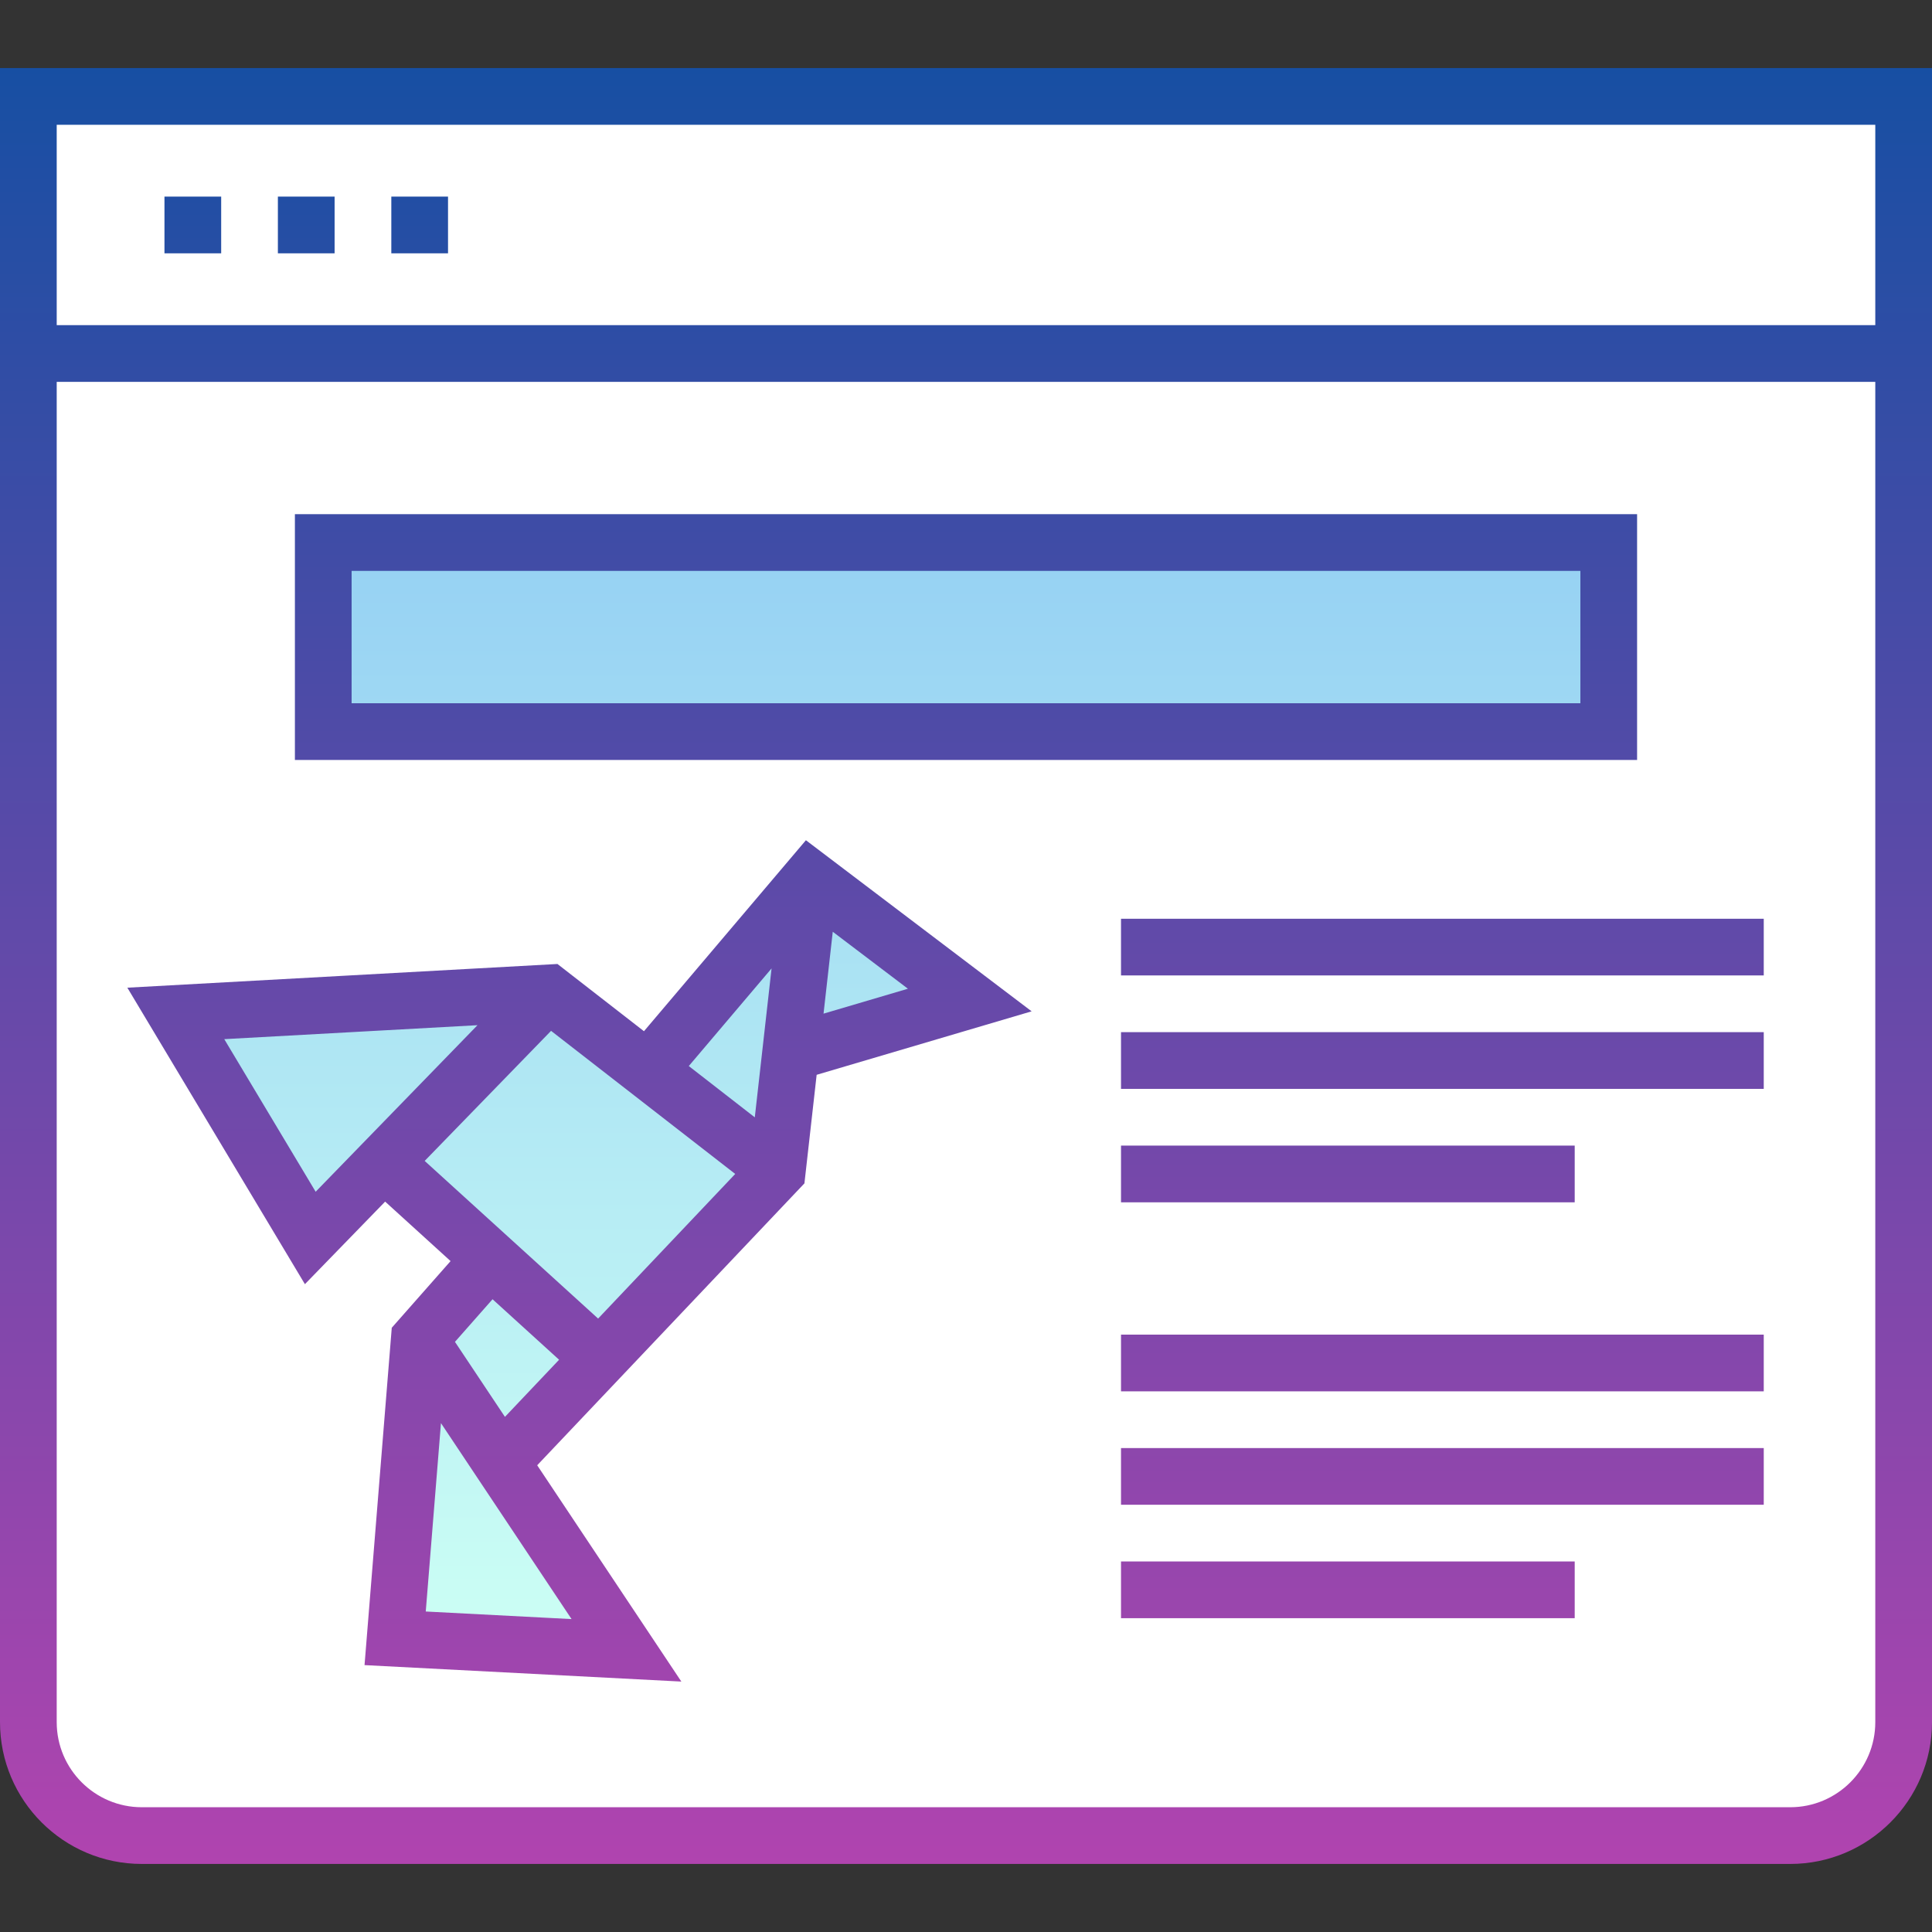 <svg id="Capa_1" enable-background="new 0 0 511 511" height="512" viewBox="0 0 511 511" width="512" xmlns="http://www.w3.org/2000/svg" xmlns:xlink="http://www.w3.org/1999/xlink"><rect x="0" y="0" width="511" height="511" fill="#333333" stroke="none"/><linearGradient id="SVGID_1_" gradientUnits="userSpaceOnUse" x1="236" x2="236" y1="143.5" y2="436.5"><stop offset="0" stop-color="#96d1f3"/><stop offset="1" stop-color="#ccfff4"/></linearGradient><linearGradient id="SVGID_2_" gradientUnits="userSpaceOnUse" x1="255.5" x2="255.5" y1="18" y2="493"><stop offset="0" stop-color="#174fa3"/><stop offset="1" stop-color="#b044af"/></linearGradient><g id="Filled_25_"><path d="m473.5 485.5h-436c-16.569 0-30-13.431-30-30v-362h496v362c0 16.569-13.431 30-30 30z" fill="#fff"/><path d="m7.5 25.5h496v68h-496z" fill="#fff"/><path d="m205.594 309.654-73.066 77.08 33.166 49.766-61.181-3.18 6.381-79.047 18.791-21.303-28.143-25.584-19.475 20.044-35.567-59.388 98.553-5.433 26.343 20.471 42.888-50.58 42.215 32-47.382 13.869zm219.906-166.154h-340v50h340z" fill="url(#SVGID_1_)"/><path d="m0 18v437.5c0 20.678 16.822 37.5 37.5 37.5h436c20.678 0 37.5-16.822 37.5-37.5v-437.5zm496 15v53h-481v-53zm-22.5 445h-436c-12.407 0-22.5-10.094-22.5-22.5v-354.5h481v354.5c0 12.406-10.093 22.5-22.5 22.5zm-385-411h-15v-15h15zm-30 0h-15v-15h15zm60 0h-15v-15h15zm94.657 155.233-42.833 50.515-22.883-17.782-113.758 6.271 46.963 78.417 21.22-21.839 17.307 15.734-15.554 17.634-7.203 89.226 83.798 4.355-38.128-57.212 70.679-74.563 3.234-28.71 56.86-16.791zm-9.082 33.905-4.437 39.39-17.459-13.567zm-144.758 18.709 66.975-3.692-42.804 44.051zm86.436-2.197 48.706 37.849-36.262 38.254-45.872-41.701zm-33.143 153.581 4.022-49.825 34.541 51.829zm7.723-71.32 9.941-11.271 17.602 16.001-14.321 15.108zm99.928-108.469 19.879 15.069-22.319 6.59zm212.739-110.442h-355v65h355zm-15 50h-325v-35h325zm-121.5 57h170v15h-170zm0 30h170v15h-170zm120 45h-120v-15h120zm-120 35h170v15h-170zm0 30h170v15h-170zm0 30h120v15h-120z" fill="url(#SVGID_2_)"/></g></svg>